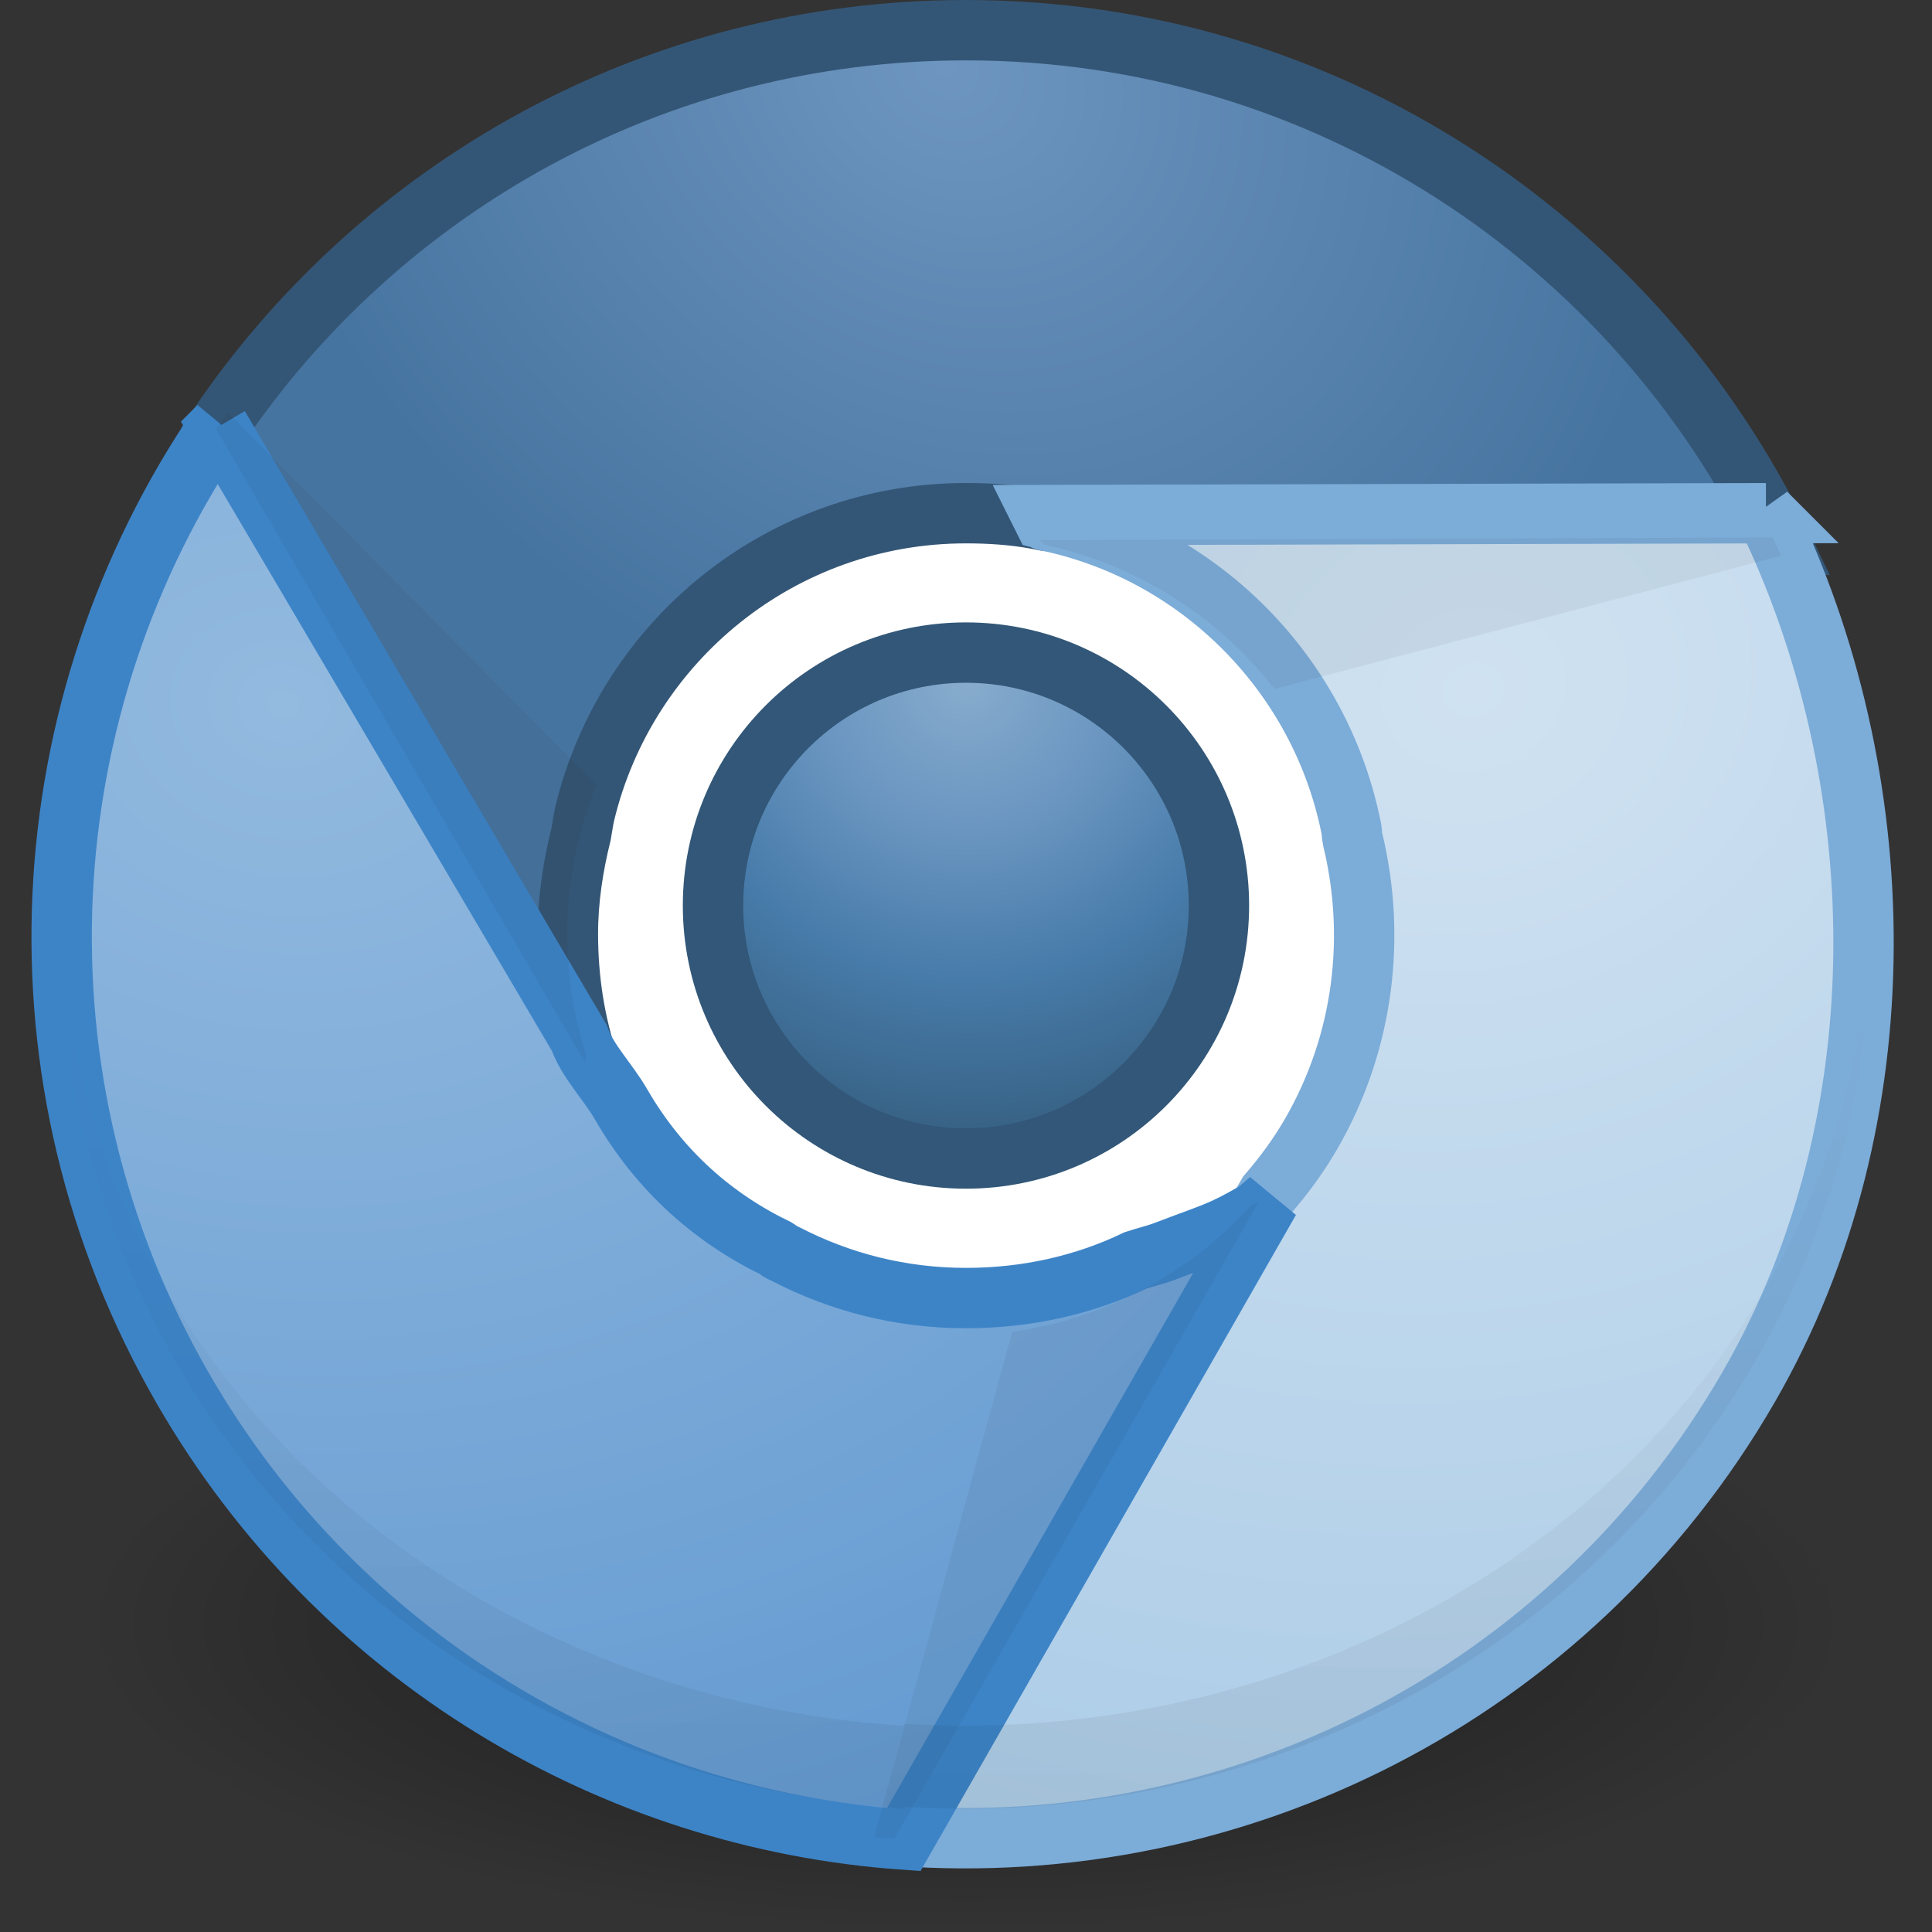 <?xml version="1.0" encoding="UTF-8" standalone="no"?>
<!-- Created with Inkscape (http://www.inkscape.org/) -->

<svg
   xmlns:dc="http://purl.org/dc/elements/1.1/"
   xmlns:cc="http://creativecommons.org/ns#"
   xmlns:rdf="http://www.w3.org/1999/02/22-rdf-syntax-ns#"
   xmlns:svg="http://www.w3.org/2000/svg"
   xmlns="http://www.w3.org/2000/svg"
   xmlns:xlink="http://www.w3.org/1999/xlink"
   xmlns:sodipodi="http://sodipodi.sourceforge.net/DTD/sodipodi-0.dtd"
   xmlns:inkscape="http://www.inkscape.org/namespaces/inkscape"
   width="32"
   height="32"
   id="svg4117"
   version="1.1"
   inkscape:version="0.48.0 r9654"
   sodipodi:docname="Nuevo documento 8">
  <rect width="100%" height="100%" fill="#333333" stroke="none"/>
  <defs
     id="defs4119">
    <radialGradient
       inkscape:collect="always"
       xlink:href="#linearGradient8838-08-7-6"
       id="radialGradient5533"
       gradientUnits="userSpaceOnUse"
       gradientTransform="matrix(1.378,0,0,0.479,63.699,79.689)"
       cx="62.625"
       cy="4.625"
       fx="62.625"
       fy="4.625"
       r="10.625" />
    <linearGradient
       id="linearGradient8838-08-7-6">
      <stop
         id="stop8840-85-9-6"
         style="stop-color:#000000;stop-opacity:1"
         offset="0" />
      <stop
         id="stop8842-0-3-1"
         style="stop-color:#000000;stop-opacity:0"
         offset="1" />
    </linearGradient>
    <radialGradient
       inkscape:collect="always"
       xlink:href="#linearGradient4029-0-2"
       id="radialGradient4058-9-2-8"
       cx="47.917"
       cy="37.306"
       fx="47.917"
       fy="37.306"
       r="53.036"
       gradientUnits="userSpaceOnUse"
       gradientTransform="matrix(-1.341,1.469,-1.485,-1.356,172.345,-1.113)" />
    <linearGradient
       id="linearGradient4029-0-2">
      <stop
         style="stop-color:#87accd;stop-opacity:1;"
         offset="0"
         id="stop4031-7-8" />
      <stop
         id="stop4062-3-8-5"
         offset="0.287"
         style="stop-color:#6b96c1;stop-opacity:1;" />
      <stop
         id="stop4060-0-2-4"
         offset="0.591"
         style="stop-color:#477ba9;stop-opacity:1;" />
      <stop
         style="stop-color:#325978;stop-opacity:1;"
         offset="1"
         id="stop4033-0-3" />
    </linearGradient>
    <radialGradient
       inkscape:collect="always"
       xlink:href="#linearGradient3277"
       id="radialGradient5529"
       gradientUnits="userSpaceOnUse"
       gradientTransform="matrix(-0.132,0.174,-0.208,-0.158,156.502,47.091)"
       cx="51.799"
       cy="-0.038"
       fx="51.799"
       fy="-0.038"
       r="48.688" />
    <linearGradient
       id="linearGradient3277">
      <stop
         id="stop3279"
         offset="0"
         style="stop-color:#6d95bf;stop-opacity:1;" />
      <stop
         id="stop3281"
         offset="1"
         style="stop-color:#4674a0;stop-opacity:1;" />
    </linearGradient>
    <radialGradient
       inkscape:collect="always"
       xlink:href="#linearGradient4051"
       id="radialGradient5526"
       gradientUnits="userSpaceOnUse"
       gradientTransform="matrix(0.273,0.928,-1.08,0.318,583.385,-287.068)"
       cx="226.456"
       cy="450.743"
       fx="226.456"
       fy="450.743"
       r="30.254" />
    <linearGradient
       id="linearGradient4051">
      <stop
         id="stop4053"
         offset="0"
         style="stop-color:#d0e2f1;stop-opacity:1" />
      <stop
         id="stop4055"
         offset="1"
         style="stop-color:#9ac1e2;stop-opacity:1" />
    </linearGradient>
    <radialGradient
       inkscape:collect="always"
       xlink:href="#linearGradient4057"
       id="radialGradient5523"
       gradientUnits="userSpaceOnUse"
       gradientTransform="matrix(-0.937,-0.147,0.123,-0.783,283.456,438.811)"
       cx="211.658"
       cy="435.555"
       fx="211.658"
       fy="435.555"
       r="37.573" />
    <linearGradient
       id="linearGradient4057">
      <stop
         id="stop4059"
         offset="0"
         style="stop-color:#93badf;stop-opacity:1" />
      <stop
         id="stop4061"
         offset="1"
         style="stop-color:#4d8bcb;stop-opacity:1" />
    </linearGradient>
    <linearGradient
       inkscape:collect="always"
       xlink:href="#linearGradient4191-4-0-0"
       id="linearGradient5517"
       gradientUnits="userSpaceOnUse"
       gradientTransform="matrix(0.266,0,0,0.257,132.962,54.034)"
       x1="62.393"
       y1="155.375"
       x2="62.004"
       y2="68.946" />
    <linearGradient
       inkscape:collect="always"
       id="linearGradient4191-4-0-0">
      <stop
         style="stop-color:#000000;stop-opacity:1;"
         offset="0"
         id="stop4193-4-7-7" />
      <stop
         style="stop-color:#000000;stop-opacity:0;"
         offset="1"
         id="stop4195-7-9-3" />
    </linearGradient>
  </defs>
  <sodipodi:namedview
     id="base"
     pagecolor="#ffffff"
     bordercolor="#666666"
     borderopacity="1.0"
     inkscape:pageopacity="0.0"
     inkscape:pageshadow="2"
     inkscape:zoom="21.624876"
     inkscape:cx="15.478926"
     inkscape:cy="16.000097"
     inkscape:document-units="px"
     inkscape:current-layer="layer1"
     showgrid="false"
     fit-margin-top="0"
     fit-margin-left="0"
     fit-margin-right="0"
     fit-margin-bottom="0" />
  <g
     inkscape:label="Capa 1"
     inkscape:groupmode="layer"
     id="layer1"
     transform="translate(-201.143,-167.791)">
    <g
       transform="translate(67.143,112.791)"
       style="display:inline;enable-background:new"
       id="g5600">
      <path
         transform="matrix(0.132,0,0,0.132,143.051,61.813)"
         d="m 105.714,65.679 c 0,29.291 -23.745,53.036 -53.036,53.036 -29.291,0 -53.036,-23.745 -53.036,-53.036 0,-29.291 23.745,-53.036 53.036,-53.036 29.291,0 53.036,23.745 53.036,53.036 z"
         sodipodi:ry="53.035713"
         sodipodi:rx="53.035713"
         sodipodi:cy="65.678574"
         sodipodi:cx="52.67857"
         id="path3094-9-6-6-7-7"
         style="color:#000000;fill:#ffffff;fill-opacity:1;fill-rule:nonzero;stroke:none;stroke-width:2.018;marker:none;visibility:visible;display:inline;overflow:visible;enable-background:accumulate"
         sodipodi:type="arc" />
      <path
         style="opacity:0.5;fill:url(#radialGradient5533);fill-opacity:1;fill-rule:evenodd;stroke:none;stroke-width:1;marker:none;visibility:visible;display:inline;overflow:visible"
         id="path8836-3-6-0"
         d="m 164.642,81.906 c 0,2.813 -6.555,5.094 -14.642,5.094 -8.086,0 -14.642,-2.281 -14.642,-5.094 0,-2.813 6.555,-5.094 14.642,-5.094 8.086,0 14.642,2.281 14.642,5.094 l 0,0 z"
         inkscape:connector-curvature="0" />
      <path
         transform="matrix(0.079,0,0,0.079,145.838,64.81)"
         d="m 105.714,65.679 c 0,29.291 -23.745,53.036 -53.036,53.036 -29.291,0 -53.036,-23.745 -53.036,-53.036 0,-29.291 23.745,-53.036 53.036,-53.036 29.291,0 53.036,23.745 53.036,53.036 z"
         sodipodi:ry="53.035713"
         sodipodi:rx="53.035713"
         sodipodi:cy="65.678574"
         sodipodi:cx="52.67857"
         id="path3094-9-1-9-7"
         style="color:#000000;fill:url(#radialGradient4058-9-2-8);fill-opacity:1;fill-rule:nonzero;stroke:#325778;stroke-width:12.656;stroke-miterlimit:4;stroke-opacity:1;stroke-dasharray:none;marker:none;visibility:visible;display:inline;overflow:visible;enable-background:accumulate"
         sodipodi:type="arc" />
      <path
         inkscape:connector-curvature="0"
         id="path3094-0-7-3-1"
         d="m 150,55.5 c -5.169,0 -9.715,2.609 -12.406,6.594 l 6.125,10.562 0.031,-0.031 c -0.23,-0.671 -0.344,-1.407 -0.344,-2.156 0,-0.566 0.085,-1.117 0.219,-1.656 0.021,-0.115 0.035,-0.231 0.062,-0.344 C 144.376,65.618 146.938,63.5 150,63.5 c 0.395,0 0.781,0.026 1.156,0.094 0.051,0.009 0.105,0.021 0.156,0.031 0.029,0.005 0.067,-0.005 0.094,0 L 163.5,64 c -2.418,-5.021 -7.556,-8.5 -13.5,-8.5 z"
         style="color:#000000;fill:url(#radialGradient5529);fill-opacity:1;fill-rule:nonzero;stroke:#345676;stroke-width:1;stroke-miterlimit:4;stroke-opacity:1;stroke-dasharray:none;marker:none;visibility:visible;display:inline;overflow:visible;enable-background:accumulate" />
      <path
         inkscape:connector-curvature="0"
         id="path3094-0-5-59-3-3"
         d="m 163.25,63.5 -12,0.031 0.031,0.062 c 0.013,0.003 0.018,0.028 0.031,0.031 0.052,0.011 0.104,0.019 0.156,0.031 2.464,0.568 4.397,2.545 4.906,5.031 0.02,0.07 0.014,0.148 0.031,0.219 0.386,1.592 0.196,3.344 -0.688,4.875 -0.212,0.367 -0.452,0.69 -0.719,1 l -6.125,10.625 c 5.556,0.415 11.122,-2.288 14.094,-7.438 2.585,-4.478 2.385,-10.145 0.281,-14.469 z"
         style="color:#000000;fill:url(#radialGradient5526);fill-opacity:1;fill-rule:nonzero;stroke:#7cacd8;stroke-width:1;stroke-miterlimit:4;stroke-opacity:1;stroke-dasharray:none;marker:none;visibility:visible;display:inline;overflow:visible;enable-background:accumulate" />
      <path
         inkscape:connector-curvature="0"
         id="path3094-0-5-5-6-6-3"
         d="m 137.625,62.062 c -3.137,4.605 -3.566,10.788 -0.594,15.938 2.584,4.478 7.142,7.13 11.938,7.469 l 6.062,-10.594 -0.219,0.188 c -0.621,0.358 -0.697,0.348 -1.5,0.656 -0.163,0.063 -0.335,0.102 -0.5,0.156 -0.851,0.409 -1.805,0.625 -2.812,0.625 -1.072,0 -2.077,-0.259 -2.969,-0.719 -0.043,-0.019 -0.082,-0.042 -0.125,-0.062 -0.013,-0.007 -0.019,-0.024 -0.031,-0.031 -1.042,-0.5 -1.944,-1.28 -2.594,-2.406 -0.212,-0.367 -0.553,-0.708 -0.688,-1.094 l -5.969,-10.125 z"
         style="color:#000000;fill:url(#radialGradient5523);fill-opacity:1;fill-rule:nonzero;stroke:#3d84c7;stroke-width:1;stroke-miterlimit:4;stroke-opacity:1;stroke-dasharray:none;marker:none;visibility:visible;display:inline;overflow:visible;enable-background:accumulate" />
      <path
         inkscape:connector-curvature="0"
         id="path3094-0-1-2-4-7"
         d="m 137.771,61.833 c -0.065,0.092 -0.129,0.182 -0.191,0.275 l 6.115,10.502 0.017,-0.125 c -0.202,-0.633 -0.316,-1.305 -0.316,-2.006 0,-0.878 0.172,-1.714 0.483,-2.48 l -6.106,-6.167 z"
         style="opacity:0.05;color:#000000;fill:#000000;fill-opacity:1;fill-rule:nonzero;stroke:none;stroke-width:0.5;marker:none;visibility:visible;display:inline;overflow:visible;enable-background:accumulate" />
      <path
         id="path3094-0-1-3-1-9-6"
         d="m 163.502,64.204 c -0.047,-0.102 -0.093,-0.202 -0.142,-0.303 l -12.15,0.046 0.1,0.077 c 0.649,0.141 1.288,0.379 1.894,0.729 0.76,0.439 1.398,1.006 1.906,1.658 l 8.392,-2.207 z"
         style="opacity:0.05;color:#000000;fill:#000000;fill-opacity:1;fill-rule:nonzero;stroke:none;stroke-width:0.5;marker:none;visibility:visible;display:inline;overflow:visible;enable-background:accumulate"
         inkscape:connector-curvature="0" />
      <path
         id="path3094-0-1-9-7-8-3"
         d="m 148.479,85.43 c 0.112,0.01 0.221,0.021 0.333,0.028 l 6.035,-10.548 -0.116,0.048 c -0.447,0.492 -0.972,0.926 -1.578,1.277 -0.76,0.439 -1.57,0.708 -2.388,0.822 l -2.285,8.373 z"
         style="opacity:0.05;color:#000000;fill:#000000;fill-opacity:1;fill-rule:nonzero;stroke:none;stroke-width:0.5;marker:none;visibility:visible;display:inline;overflow:visible;enable-background:accumulate"
         inkscape:connector-curvature="0" />
      <path
         inkscape:connector-curvature="0"
         id="path3094-0-5-0-8-4-9"
         d="m 135.025,70.879 c 0.057,2.345 0.706,4.706 2.005,6.879 2.584,4.324 7.143,6.873 11.938,7.201 l 0.017,-0.032 c 5.517,0.356 11.034,-2.271 13.985,-7.209 1.291,-2.161 1.936,-4.508 1.997,-6.839 l -0.033,0 c -0.142,2.015 -0.775,4.032 -1.963,5.899 -2.951,4.637 -8.468,7.109 -13.985,6.775 l -0.017,0.032 c -4.795,-0.307 -9.354,-2.706 -11.938,-6.767 -1.196,-1.879 -1.841,-3.91 -1.98,-5.939 l -0.025,0 z"
         style="opacity:0.1;color:#000000;fill:url(#linearGradient5517);fill-opacity:1;fill-rule:nonzero;stroke:none;stroke-width:0.5;marker:none;visibility:visible;display:inline;overflow:visible;enable-background:accumulate" />
    </g>
  </g>
</svg>
